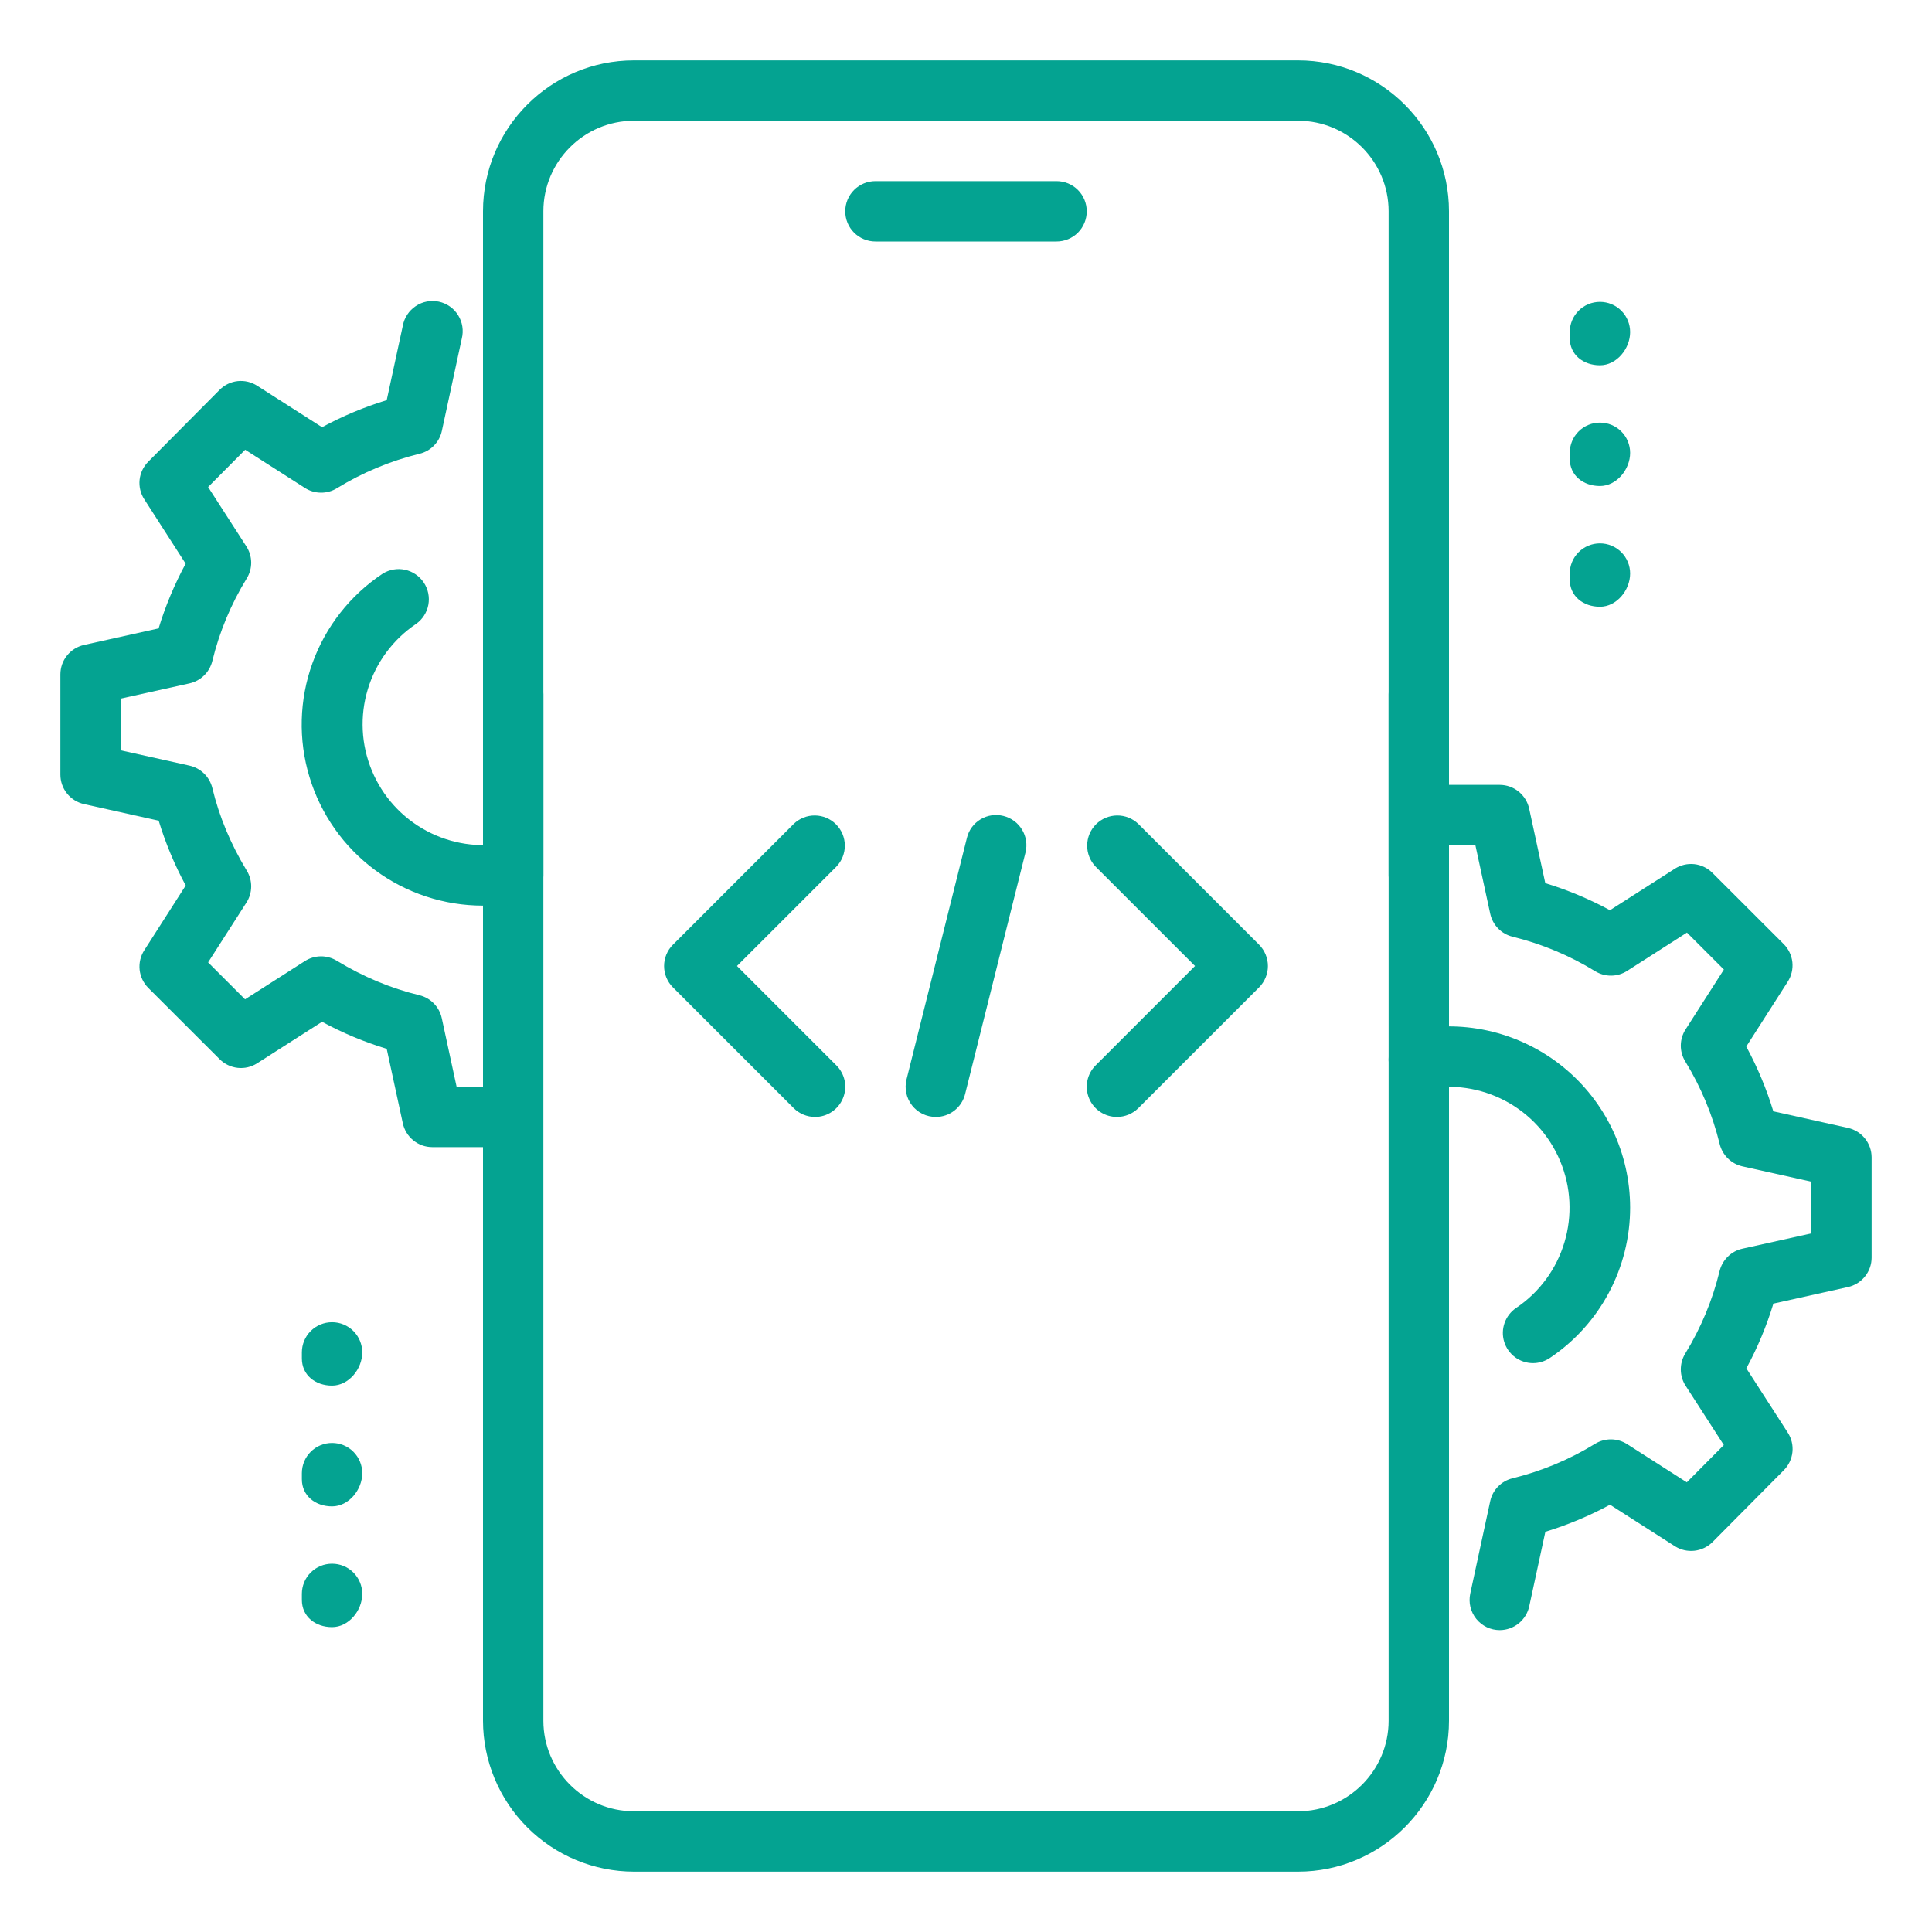 <svg width="56" height="56" viewBox="0 0 56 56" fill="none" xmlns="http://www.w3.org/2000/svg">
<path d="M30.625 7H25.375C25.143 7 24.92 6.908 24.756 6.744C24.592 6.58 24.5 6.357 24.5 6.125C24.5 5.893 24.592 5.67 24.756 5.506C24.92 5.342 25.143 5.25 25.375 5.25H30.625C30.857 5.25 31.08 5.342 31.244 5.506C31.408 5.67 31.5 5.893 31.5 6.125C31.5 6.357 31.408 6.58 31.244 6.744C31.08 6.908 30.857 7 30.625 7ZM37.625 54.25H18.375C17.215 54.249 16.103 53.787 15.283 52.967C14.463 52.147 14.001 51.035 14 49.875V20.125C14 19.893 14.092 19.67 14.256 19.506C14.42 19.342 14.643 19.25 14.875 19.25C15.107 19.25 15.33 19.342 15.494 19.506C15.658 19.67 15.75 19.893 15.75 20.125V49.875C15.75 51.322 16.928 52.5 18.375 52.5H37.625C39.072 52.5 40.25 51.322 40.25 49.875V20.125C40.25 19.893 40.342 19.67 40.506 19.506C40.67 19.342 40.893 19.25 41.125 19.25C41.357 19.25 41.58 19.342 41.744 19.506C41.908 19.67 42 19.893 42 20.125V49.875C42 52.286 40.038 54.25 37.625 54.25Z" fill="#04A391"/>
<path d="M41.125 26.25C40.893 26.25 40.67 26.158 40.506 25.994C40.342 25.83 40.25 25.607 40.25 25.375V6.125C40.25 4.678 39.072 3.5 37.625 3.5H18.375C16.928 3.5 15.75 4.678 15.75 6.125V25.375C15.75 25.607 15.658 25.83 15.494 25.994C15.33 26.158 15.107 26.25 14.875 26.25C14.643 26.25 14.42 26.158 14.256 25.994C14.092 25.83 14 25.607 14 25.375V6.125C14 3.713 15.962 1.75 18.375 1.75H37.625C40.038 1.75 42 3.713 42 6.125V25.375C42 25.607 41.908 25.83 41.744 25.994C41.58 26.158 41.357 26.25 41.125 26.25ZM46.375 10.588C45.892 10.588 45.5 10.283 45.5 9.8V9.625C45.5 9.393 45.592 9.17 45.756 9.006C45.92 8.842 46.143 8.75 46.375 8.75C46.607 8.75 46.83 8.842 46.994 9.006C47.158 9.17 47.25 9.393 47.25 9.625C47.25 10.108 46.858 10.588 46.375 10.588ZM46.375 14.088C45.892 14.088 45.5 13.783 45.5 13.3V13.125C45.5 12.893 45.592 12.67 45.756 12.506C45.92 12.342 46.143 12.25 46.375 12.25C46.607 12.25 46.83 12.342 46.994 12.506C47.158 12.67 47.25 12.893 47.25 13.125C47.25 13.608 46.858 14.088 46.375 14.088ZM46.375 17.587C45.892 17.587 45.5 17.283 45.5 16.8V16.625C45.5 16.393 45.592 16.17 45.756 16.006C45.92 15.842 46.143 15.75 46.375 15.75C46.607 15.75 46.83 15.842 46.994 16.006C47.158 16.17 47.25 16.393 47.25 16.625C47.25 17.108 46.858 17.587 46.375 17.587ZM9.625 40.163C9.142 40.163 8.75 39.858 8.75 39.375V39.2C8.75 38.968 8.842 38.745 9.006 38.581C9.17 38.417 9.393 38.325 9.625 38.325C9.857 38.325 10.08 38.417 10.244 38.581C10.408 38.745 10.5 38.968 10.5 39.2C10.5 39.683 10.108 40.163 9.625 40.163ZM9.625 43.663C9.142 43.663 8.75 43.358 8.75 42.875V42.7C8.75 42.468 8.842 42.245 9.006 42.081C9.17 41.917 9.393 41.825 9.625 41.825C9.857 41.825 10.08 41.917 10.244 42.081C10.408 42.245 10.5 42.468 10.5 42.7C10.5 43.183 10.108 43.663 9.625 43.663ZM9.625 47.163C9.142 47.163 8.75 46.858 8.75 46.375V46.2C8.75 45.968 8.842 45.745 9.006 45.581C9.17 45.417 9.393 45.325 9.625 45.325C9.857 45.325 10.08 45.417 10.244 45.581C10.408 45.745 10.5 45.968 10.5 46.2C10.5 46.683 10.108 47.163 9.625 47.163Z" fill="#04A391"/>
<path d="M43.472 47.25C43.341 47.25 43.212 47.221 43.094 47.165C42.977 47.108 42.873 47.026 42.791 46.925C42.709 46.824 42.651 46.705 42.62 46.578C42.59 46.451 42.589 46.319 42.616 46.191L43.194 43.514C43.228 43.353 43.307 43.205 43.422 43.087C43.537 42.97 43.683 42.887 43.843 42.849C44.687 42.642 45.494 42.305 46.235 41.849C46.375 41.764 46.535 41.72 46.699 41.721C46.863 41.723 47.023 41.77 47.161 41.858L48.893 42.966L49.966 41.885L48.858 40.166C48.769 40.028 48.721 39.867 48.719 39.703C48.717 39.539 48.761 39.377 48.846 39.237C49.301 38.496 49.638 37.689 49.843 36.844C49.882 36.685 49.964 36.54 50.081 36.425C50.198 36.309 50.345 36.229 50.505 36.194L52.5 35.751V34.251L50.507 33.808C50.347 33.772 50.2 33.692 50.083 33.577C49.966 33.462 49.884 33.317 49.845 33.157C49.639 32.313 49.302 31.506 48.848 30.765C48.762 30.625 48.717 30.464 48.719 30.3C48.721 30.136 48.769 29.975 48.858 29.837L49.968 28.103L48.897 27.032L47.163 28.142C47.025 28.23 46.865 28.278 46.701 28.279C46.537 28.281 46.376 28.236 46.237 28.151C45.496 27.696 44.689 27.359 43.844 27.151C43.685 27.113 43.539 27.03 43.424 26.913C43.309 26.795 43.23 26.647 43.195 26.486L42.765 24.5H42C41.768 24.5 41.545 24.408 41.381 24.244C41.217 24.08 41.125 23.857 41.125 23.625C41.125 23.393 41.217 23.17 41.381 23.006C41.545 22.842 41.768 22.75 42 22.75H43.47C43.67 22.75 43.864 22.819 44.019 22.945C44.174 23.071 44.282 23.246 44.324 23.441L44.791 25.599C45.432 25.793 46.06 26.056 46.666 26.383L48.545 25.181C48.713 25.073 48.913 25.027 49.111 25.048C49.309 25.07 49.494 25.159 49.635 25.3L51.702 27.365C51.843 27.506 51.931 27.691 51.953 27.889C51.974 28.087 51.927 28.287 51.819 28.455L50.617 30.334C50.944 30.942 51.207 31.57 51.401 32.212L53.562 32.692C53.965 32.781 54.25 33.138 54.25 33.547V36.453C54.25 36.652 54.182 36.845 54.057 37C53.932 37.155 53.758 37.264 53.564 37.306L51.403 37.786C51.205 38.436 50.943 39.065 50.619 39.662L51.819 41.524C51.928 41.691 51.976 41.891 51.955 42.089C51.934 42.288 51.846 42.473 51.706 42.614L49.639 44.697C49.498 44.838 49.313 44.927 49.114 44.949C48.915 44.971 48.715 44.925 48.547 44.818L46.667 43.615C46.07 43.938 45.442 44.201 44.793 44.399L44.326 46.557C44.284 46.753 44.176 46.928 44.021 47.054C43.866 47.18 43.672 47.249 43.472 47.25Z" fill="#04A391"/>
<path d="M44.435 39.511C44.247 39.511 44.065 39.451 43.914 39.339C43.764 39.227 43.653 39.07 43.599 38.891C43.544 38.712 43.549 38.519 43.612 38.343C43.675 38.166 43.793 38.015 43.948 37.91C44.62 37.458 45.114 36.786 45.346 36.01C45.579 35.234 45.535 34.402 45.223 33.655C44.911 32.907 44.35 32.291 43.634 31.911C42.919 31.531 42.094 31.41 41.3 31.57C41.188 31.593 41.072 31.594 40.959 31.572C40.846 31.55 40.739 31.506 40.642 31.443C40.547 31.38 40.464 31.298 40.4 31.203C40.335 31.108 40.29 31.001 40.267 30.888C40.244 30.776 40.243 30.66 40.265 30.547C40.287 30.434 40.331 30.326 40.394 30.23C40.457 30.134 40.539 30.052 40.634 29.988C40.729 29.923 40.836 29.878 40.949 29.855C41.711 29.7 42.499 29.717 43.255 29.904C44.01 30.09 44.715 30.443 45.318 30.935C45.921 31.427 46.407 32.047 46.741 32.75C47.075 33.453 47.249 34.221 47.25 35C47.251 35.862 47.038 36.712 46.632 37.473C46.226 38.234 45.638 38.883 44.921 39.363C44.777 39.459 44.608 39.511 44.435 39.511ZM14 26.25C12.872 26.251 11.774 25.889 10.868 25.218C9.962 24.546 9.296 23.6 8.97 22.52C8.643 21.441 8.673 20.284 9.056 19.223C9.438 18.162 10.152 17.252 11.092 16.628C11.285 16.508 11.517 16.467 11.74 16.515C11.962 16.563 12.157 16.696 12.284 16.886C12.41 17.075 12.457 17.306 12.416 17.53C12.374 17.754 12.247 17.953 12.061 18.084C11.39 18.535 10.895 19.205 10.661 19.979C10.426 20.753 10.467 21.585 10.777 22.332C11.086 23.08 11.644 23.697 12.357 24.08C13.069 24.463 13.893 24.587 14.686 24.432C14.914 24.387 15.15 24.434 15.343 24.562C15.536 24.691 15.671 24.89 15.717 25.118C15.74 25.23 15.74 25.346 15.718 25.459C15.696 25.572 15.651 25.679 15.588 25.774C15.524 25.87 15.442 25.952 15.347 26.016C15.251 26.08 15.144 26.124 15.031 26.147C14.692 26.216 14.347 26.25 14 26.25Z" fill="#04A391"/>
<path d="M14 33.25H12.53C12.33 33.25 12.136 33.181 11.981 33.055C11.826 32.929 11.718 32.754 11.676 32.559L11.209 30.401C10.559 30.203 9.931 29.941 9.335 29.617L7.455 30.819C7.287 30.927 7.087 30.974 6.889 30.952C6.691 30.93 6.506 30.841 6.365 30.7L4.298 28.635C4.157 28.494 4.069 28.309 4.047 28.111C4.026 27.913 4.073 27.713 4.181 27.545L5.383 25.666C5.059 25.067 4.797 24.438 4.599 23.788L2.438 23.308C2.243 23.265 2.068 23.157 1.943 23.001C1.818 22.846 1.75 22.652 1.75 22.453V19.548C1.75 19.348 1.818 19.155 1.943 19C2.068 18.845 2.242 18.737 2.436 18.694L4.597 18.214C4.792 17.572 5.054 16.944 5.381 16.338L4.183 14.474C4.074 14.307 4.026 14.107 4.046 13.909C4.067 13.711 4.155 13.525 4.296 13.384L6.363 11.302C6.504 11.159 6.689 11.069 6.888 11.047C7.086 11.025 7.287 11.073 7.455 11.181L9.335 12.383C9.932 12.06 10.559 11.797 11.209 11.599L11.676 9.441C11.697 9.326 11.741 9.216 11.806 9.118C11.87 9.021 11.954 8.937 12.051 8.872C12.149 8.807 12.258 8.762 12.373 8.74C12.488 8.718 12.607 8.72 12.721 8.744C12.836 8.769 12.944 8.817 13.04 8.884C13.136 8.951 13.217 9.037 13.279 9.137C13.341 9.236 13.383 9.347 13.401 9.463C13.419 9.579 13.414 9.697 13.386 9.811L12.808 12.488C12.774 12.649 12.695 12.797 12.58 12.914C12.465 13.032 12.319 13.115 12.159 13.153C11.314 13.36 10.507 13.697 9.765 14.152C9.625 14.238 9.465 14.282 9.301 14.28C9.137 14.279 8.977 14.232 8.839 14.144L7.107 13.036L6.032 14.117L7.14 15.836C7.23 15.974 7.278 16.134 7.281 16.299C7.283 16.463 7.238 16.625 7.152 16.765C6.697 17.506 6.36 18.313 6.155 19.157C6.116 19.317 6.034 19.462 5.917 19.577C5.8 19.692 5.653 19.772 5.493 19.808L3.5 20.249V21.749L5.493 22.192C5.653 22.228 5.8 22.308 5.917 22.423C6.034 22.538 6.116 22.683 6.155 22.843C6.353 23.669 6.69 24.474 7.152 25.235C7.327 25.52 7.324 25.881 7.142 26.163L6.032 27.895L7.103 28.966L8.838 27.857C8.976 27.769 9.136 27.722 9.299 27.72C9.463 27.719 9.623 27.763 9.763 27.848C10.526 28.312 11.331 28.648 12.155 28.847C12.315 28.885 12.461 28.968 12.576 29.086C12.691 29.203 12.77 29.351 12.805 29.512L13.235 31.5H14C14.232 31.5 14.455 31.592 14.619 31.756C14.783 31.921 14.875 32.143 14.875 32.375C14.875 32.607 14.783 32.83 14.619 32.994C14.455 33.158 14.232 33.25 14 33.25ZM27.125 32.375C26.992 32.375 26.861 32.345 26.741 32.287C26.621 32.229 26.517 32.144 26.435 32.039C26.353 31.934 26.296 31.812 26.269 31.682C26.241 31.552 26.244 31.417 26.276 31.288L28.026 24.288C28.053 24.176 28.102 24.071 28.17 23.978C28.238 23.885 28.324 23.807 28.423 23.748C28.522 23.689 28.631 23.649 28.745 23.633C28.859 23.616 28.975 23.623 29.087 23.651C29.198 23.679 29.303 23.728 29.396 23.797C29.488 23.865 29.566 23.951 29.625 24.049C29.685 24.148 29.724 24.257 29.741 24.371C29.758 24.485 29.752 24.6 29.724 24.712L27.974 31.712C27.927 31.901 27.818 32.07 27.664 32.19C27.51 32.311 27.32 32.376 27.125 32.375ZM32.375 32.375C32.202 32.375 32.033 32.324 31.889 32.228C31.745 32.132 31.633 31.995 31.567 31.835C31.501 31.676 31.483 31.5 31.517 31.33C31.55 31.161 31.633 31.005 31.756 30.882L34.638 28L31.757 25.12C31.598 24.955 31.51 24.733 31.512 24.504C31.514 24.275 31.606 24.055 31.768 23.893C31.93 23.731 32.15 23.639 32.379 23.637C32.608 23.635 32.83 23.723 32.995 23.882L36.495 27.382C36.658 27.546 36.751 27.769 36.751 28.001C36.751 28.233 36.658 28.456 36.495 28.62L32.995 32.12C32.83 32.283 32.607 32.375 32.375 32.375ZM23.625 32.375C23.393 32.375 23.17 32.283 23.006 32.12L19.506 28.62C19.341 28.456 19.249 28.233 19.249 28.001C19.249 27.769 19.341 27.546 19.506 27.382L23.006 23.882C23.171 23.723 23.392 23.635 23.621 23.637C23.85 23.639 24.07 23.731 24.232 23.893C24.394 24.055 24.486 24.275 24.488 24.504C24.49 24.733 24.402 24.955 24.243 25.12L21.362 28L24.243 30.881C24.365 31.003 24.449 31.159 24.483 31.328C24.517 31.498 24.5 31.674 24.433 31.834C24.367 31.994 24.255 32.131 24.111 32.227C23.967 32.324 23.798 32.375 23.625 32.375Z" fill="#04A391"/>
</svg>
